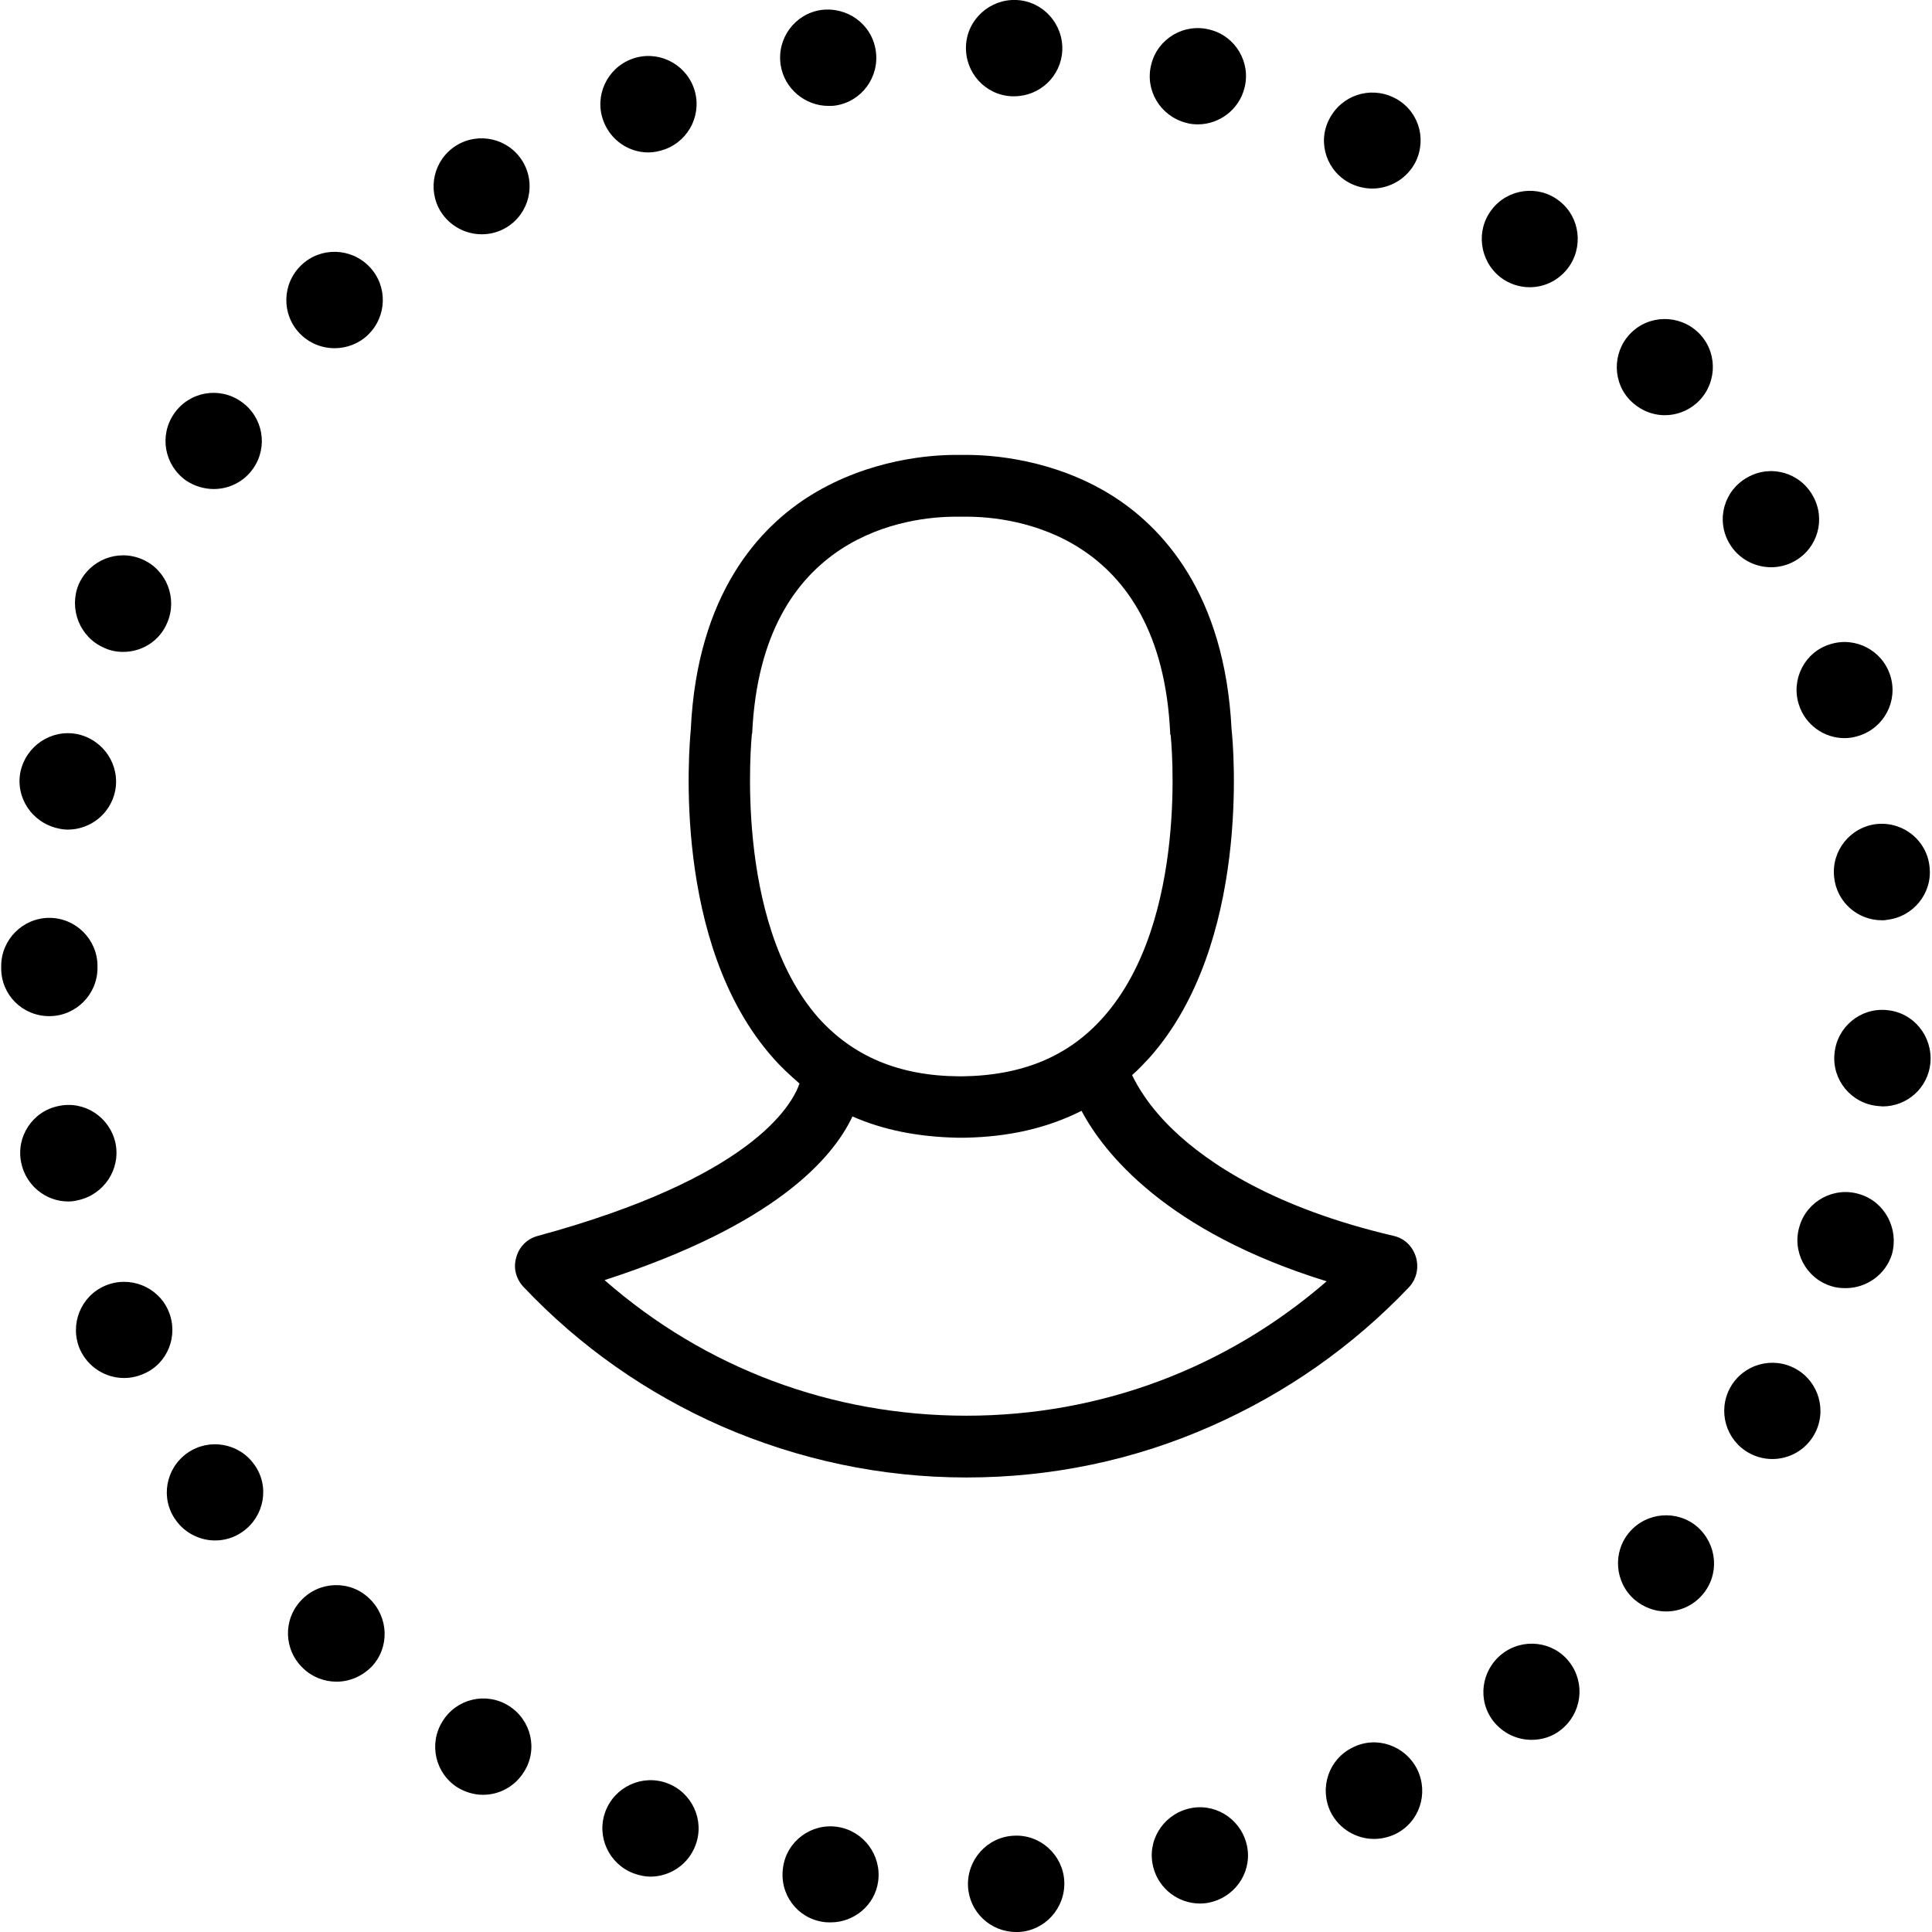 <?xml version="1.0" encoding="utf-8"?>
<!-- Generator: Adobe Illustrator 24.0.0, SVG Export Plug-In . SVG Version: 6.00 Build 0)  -->
<svg version="1.1" id="Capa_1" xmlns="http://www.w3.org/2000/svg" xmlns:xlink="http://www.w3.org/1999/xlink" x="0px" y="0px"
	 viewBox="0 0 481.6 481.6" style="enable-background:new 0 0 481.6 481.6;" xml:space="preserve">
<g>
	<g>
		<path d="M12.3,253.3c6.6,0,12-5.4,12-12c0-0.1,0-0.2,0-0.2c0-0.1,0-0.2,0-0.3c0-6.6-5.4-12-12-12s-12,5.4-12,12c0,0.1,0,0.2,0,0.3
			s0,0.2,0,0.3C0.3,248,5.6,253.3,12.3,253.3L12.3,253.3z"/>
		<path d="M467.9,205.4c-6.6,0.7-11.4,6.6-10.7,13.2c0.6,6.2,5.8,10.8,11.9,10.8c0.4,0,0.8,0,1.2-0.1c6.6-0.7,11.4-6.6,10.7-13.1
			C480.4,209.6,474.6,204.8,467.9,205.4z"/>
		<path d="M14.5,206.5c0.8,0.2,1.6,0.3,2.4,0.3c5.6,0,10.6-3.9,11.8-9.6c1.3-6.5-2.9-12.8-9.4-14.2c-6.5-1.3-12.8,2.9-14.2,9.4
			C3.8,198.8,8,205.1,14.5,206.5z"/>
		<path d="M208.8,455.4c-6.5-1-12.7,3.5-13.6,10.1c-1,6.6,3.5,12.7,10.1,13.6c0.6,0.1,1.2,0.1,1.8,0.1c5.8,0,11-4.3,11.8-10.2
			C219.8,462.5,215.3,456.4,208.8,455.4z"/>
		<path d="M161.6,38c1.4,0,2.8-0.3,4.2-0.8c6.2-2.3,9.4-9.2,7.1-15.4c-2.3-6.2-9.2-9.4-15.4-7.1s-9.4,9.2-7.1,15.4
			C152.2,35,156.8,38,161.6,38z"/>
		<path d="M295.6,30.6c1,0.3,2,0.4,3,0.4c5.3,0,10.2-3.6,11.6-9c1.7-6.4-2.2-13-8.6-14.6c-6.4-1.7-13,2.2-14.6,8.6
			C285.3,22.4,289.2,28.9,295.6,30.6z"/>
		<path d="M126.8,425.2c-5.6-3.5-13-1.8-16.5,3.9c-3.5,5.6-1.8,13,3.8,16.5c2,1.2,4.2,1.8,6.3,1.8c4,0,7.9-2,10.2-5.7
			C134.2,436.1,132.4,428.7,126.8,425.2z"/>
		<path d="M120.1,58.4c2.2,0,4.4-0.6,6.3-1.8c5.6-3.5,7.3-10.9,3.8-16.5s-10.9-7.3-16.5-3.8s-7.3,10.9-3.8,16.5
			C112.2,56.4,116.1,58.4,120.1,58.4z"/>
		<path d="M46.7,362.2c-5.4,3.8-6.8,11.3-2.9,16.7c2.3,3.3,6.1,5.1,9.8,5.1c2.4,0,4.8-0.7,6.9-2.2c5.4-3.8,6.8-11.3,2.9-16.7
			C59.6,359.7,52.1,358.4,46.7,362.2z"/>
		<path d="M252.2,24c0.2,0,0.4,0,0.6,0c6.4,0,11.7-5,12-11.4C265.1,6,260,0.3,253.4,0s-12.3,4.8-12.6,11.4
			C240.5,18.1,245.6,23.7,252.2,24z"/>
		<path d="M423.1,380.6c-5-4.3-12.6-3.7-16.9,1.3s-3.7,12.6,1.3,16.9c2.3,1.9,5,2.9,7.8,2.9c3.4,0,6.7-1.4,9.1-4.2
			C428.7,392.5,428.1,385,423.1,380.6z"/>
		<path d="M415,103.5c2.8,0,5.6-1,7.8-2.9c5-4.3,5.6-11.9,1.3-16.9c-4.3-5-11.9-5.6-16.9-1.3c-5,4.3-5.6,11.9-1.3,16.9
			C408.3,102,411.6,103.5,415,103.5z"/>
		<path d="M252.7,457.6c-6.6,0.3-11.7,6-11.4,12.6c0.3,6.4,5.6,11.4,12,11.4c0.2,0,0.4,0,0.6,0c6.6-0.3,11.7-6,11.4-12.6
			S259.3,457.2,252.7,457.6z"/>
		<path d="M470.4,251.8c-6.6-0.7-12.5,4.2-13.1,10.8c-0.7,6.6,4.2,12.5,10.8,13.1c0.4,0,0.8,0.1,1.2,0.1c6.1,0,11.3-4.6,11.9-10.8
			C481.8,258.3,477,252.4,470.4,251.8z"/>
		<path d="M75.1,398.9c-4.6,4.8-4.4,12.4,0.5,17c2.3,2.2,5.3,3.3,8.3,3.3c3.2,0,6.3-1.3,8.7-3.7c4.6-4.8,4.3-12.4-0.5-17
			C87.3,393.8,79.6,394.1,75.1,398.9z"/>
		<path d="M374.4,412.3c-5.2,4.1-6.2,11.6-2.1,16.8c2.4,3,5.9,4.6,9.5,4.6c2.6,0,5.2-0.8,7.3-2.5c5.2-4.1,6.2-11.6,2.1-16.9
			C387.2,409.1,379.6,408.2,374.4,412.3z"/>
		<path d="M336.8,45.8c1.7,0.8,3.5,1.2,5.3,1.2c4.4,0,8.7-2.5,10.8-6.7c2.9-6,0.5-13.1-5.5-16s-13.1-0.5-16.1,5.5
			C328.3,35.7,330.8,42.9,336.8,45.8z"/>
		<path d="M206.5,26.4c0.6,0,1.2,0,1.8-0.1c6.5-1,11-7.1,10-13.7s-7.1-11-13.7-10.1l0,0c-6.5,1-11,7.1-10,13.7
			C195.5,22.1,200.7,26.4,206.5,26.4z"/>
		<path d="M448.4,175.6c1.6,5.1,6.3,8.4,11.4,8.4c1.2,0,2.4-0.2,3.6-0.6c6.3-2,9.8-8.7,7.8-15s-8.7-9.8-15-7.8
			C449.9,162.5,446.4,169.3,448.4,175.6z"/>
		<path d="M441.5,141.4c2,0,4-0.5,5.8-1.5c5.8-3.2,7.9-10.5,4.6-16.3c-3.2-5.8-10.5-7.9-16.3-4.6c-5.8,3.2-7.9,10.5-4.6,16.3
			C433.2,139.2,437.3,141.4,441.5,141.4z"/>
		<path d="M83.4,86.8c3,0,6-1.1,8.3-3.3c4.8-4.6,5-12.2,0.4-17s-12.2-5-17-0.4s-5,12.2-0.4,17C77.1,85.6,80.3,86.8,83.4,86.8z"/>
		<path d="M296.1,450.9c-6.4,1.7-10.3,8.2-8.6,14.6c1.4,5.4,6.3,9,11.6,9c1,0,2-0.1,3-0.4c6.4-1.7,10.3-8.2,8.6-14.6
			C309,453.1,302.5,449.2,296.1,450.9z"/>
		<path d="M463.6,297.7c-6.3-2-13.1,1.6-15,7.9c-2,6.3,1.6,13.1,7.9,15c1.2,0.4,2.4,0.5,3.6,0.5c5.1,0,9.9-3.3,11.5-8.4
			C473.4,306.4,469.9,299.6,463.6,297.7z"/>
		<path d="M447.6,341.2c-5.8-3.2-13.1-1.1-16.3,4.7c-3.2,5.8-1.1,13.1,4.7,16.3c1.8,1,3.8,1.5,5.8,1.5c4.2,0,8.3-2.2,10.5-6.2
			C455.5,351.7,453.4,344.4,447.6,341.2z"/>
		<path d="M337.2,435.6c-6,2.9-8.4,10.1-5.5,16.1c2.1,4.2,6.4,6.7,10.8,6.7c1.8,0,3.6-0.4,5.3-1.2c6-2.9,8.4-10.1,5.5-16.1
			C350.3,435.1,343.1,432.6,337.2,435.6z"/>
		<path d="M166.3,444.5c-6.2-2.3-13.1,0.9-15.4,7.1s0.9,13.1,7.1,15.4c1.4,0.5,2.8,0.8,4.1,0.8c4.9,0,9.5-3,11.3-7.9
			C175.7,453.7,172.5,446.8,166.3,444.5z"/>
		<path d="M46.4,119.8c2.1,1.4,4.5,2.1,6.9,2.1c3.8,0,7.5-1.8,9.8-5.1c3.8-5.4,2.5-12.9-3-16.7c-5.4-3.8-12.9-2.5-16.7,3
			C39.6,108.6,41,116,46.4,119.8z"/>
		<path d="M26,161.5c1.5,0.7,3.1,1,4.7,1c4.7,0,9.1-2.7,11-7.3c2.6-6.1-0.2-13.2-6.3-15.8s-13.1,0.2-15.8,6.3
			C17.1,151.8,19.9,158.9,26,161.5z"/>
		<path d="M28.8,285c-1.4-6.5-7.7-10.7-14.2-9.3c-6.5,1.3-10.7,7.7-9.3,14.2c1.2,5.7,6.2,9.6,11.7,9.6c0.8,0,1.6-0.1,2.4-0.3
			C25.9,297.8,30.1,291.5,28.8,285z"/>
		<path d="M42,326.8c-2.6-6.1-9.7-8.9-15.8-6.3s-8.9,9.7-6.3,15.8c2,4.5,6.4,7.2,11,7.2c1.6,0,3.2-0.3,4.8-1
			C41.8,340,44.6,332.9,42,326.8z"/>
		<path d="M374,69.1c2.2,1.7,4.8,2.5,7.3,2.5c3.6,0,7.1-1.6,9.5-4.7c4-5.2,3.1-12.8-2.1-16.8c-5.2-4.1-12.8-3.1-16.8,2.1
			C367.8,57.4,368.8,65,374,69.1z"/>
	</g>
	<path d="M347.5,308.1c-30-7-46.4-18.2-54.9-26.3c-6.2-5.9-9.1-11.1-10.4-13.8c1.5-1.3,2.9-2.8,4.3-4.3c25.3-28.4,21-77.5,20.5-81.9
		c-1.7-33.8-17.2-50.4-30-58.4c-14.5-9-29.9-10-35.9-10c-0.6,0-1.1,0-1.5,0c-0.4,0-0.9,0-1.5,0c-5.9,0-21.3,1-35.9,10
		c-12.8,7.9-28.4,24.5-30,58.4c-0.4,4.4-4.8,53.4,20.5,81.9c2,2.3,4.3,4.4,6.6,6.4c-2,5.7-12.3,23.6-65.3,38
		c-2.6,0.7-4.6,2.7-5.3,5.3c-0.8,2.6-0.1,5.3,1.7,7.3l0.1,0.1c14.1,14.9,30.7,26.5,49.3,34.7c19.3,8.4,39.9,12.8,61.1,12.8
		c21.2,0,41.8-4.3,61-12.8c18.6-8.2,35.2-19.8,49.3-34.6c1.9-2,2.5-4.8,1.8-7.4C352.2,310.7,350.1,308.7,347.5,308.1z M187.4,183.2
		c0-0.1,0-0.3,0.1-0.4c2.3-50.1,39.4-54,50.7-54c0.5,0,0.9,0,1.1,0c0.2,0,0.4,0,0.6,0c0.3,0,0.6,0,1.1,0c11.3,0,48.4,3.9,50.7,54
		c0,0.1,0,0.3,0.1,0.4c0.1,0.4,4.8,46.2-16.8,70.4c-8.6,9.7-20.1,14.5-35.1,14.7c-0.1,0-0.2,0-0.3,0c0,0,0,0-0.1,0s0,0-0.1,0
		s-0.2,0-0.3,0c-15-0.1-26.5-5-35.1-14.6C182.7,229.5,187.4,183.6,187.4,183.2z M240.9,352.9c-33.7,0-65.2-11.9-90.2-33.8
		c42.3-13.7,56.8-30.2,61.8-40.8c7.7,3.4,16.4,5.1,26.1,5.3c0.3,0,0.6,0,1,0c0.1,0,0.3,0,0.4,0c0.2,0,0.4,0,0.6,0
		c10.9-0.2,20.5-2.4,29-6.7c5.5,10.4,21,30.1,61.1,42.5C305.8,341,274.4,352.9,240.9,352.9z"/>
</g>
</svg>
